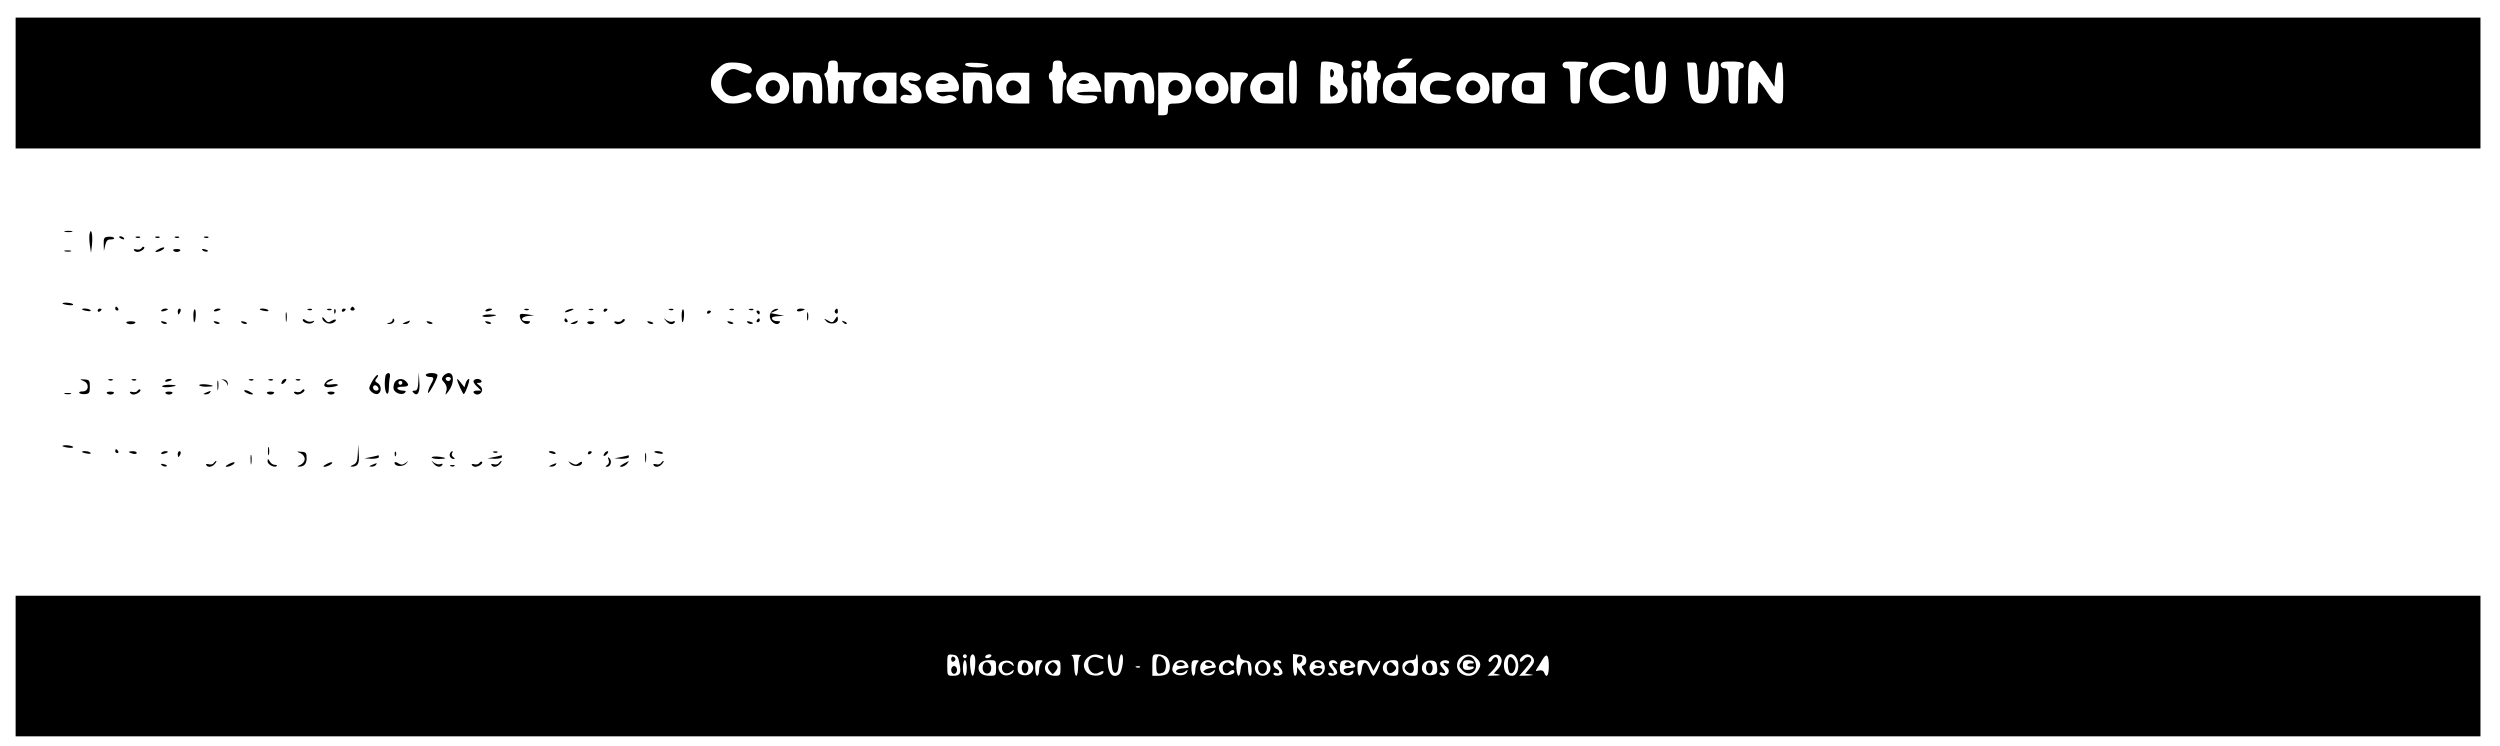 <?xml version="1.0" standalone="no"?>
<!DOCTYPE svg PUBLIC "-//W3C//DTD SVG 20010904//EN"
 "http://www.w3.org/TR/2001/REC-SVG-20010904/DTD/svg10.dtd">
<svg version="1.0" xmlns="http://www.w3.org/2000/svg"
 width="1280pt" height="382pt" viewBox="0 0 1280 382"
 preserveAspectRatio="xMidYMid meet">

<g transform="translate(0,382) scale(0.1,-0.1)"
fill="#000000" stroke="none">
<path d="M80 3395 l0 -335 6310 0 6310 0 0 335 0 335 -6310 0 -6310 0 0 -335z
m7130 100 c-13 -14 -32 -25 -42 -25 -15 0 -16 3 -6 25 8 19 19 25 41 25 l30 0
-23 -25z m-2920 -15 l0 -30 60 0 c33 0 60 -2 60 -4 0 -16 -14 -36 -26 -36 -10
0 -14 -15 -14 -60 0 -57 -1 -60 -25 -60 -24 0 -25 3 -25 60 0 47 -3 60 -15 60
-12 0 -15 -13 -15 -60 0 -57 -1 -60 -25 -60 -24 0 -25 3 -25 55 0 30 -6 65
-12 76 -10 17 -10 23 0 26 6 3 12 18 12 34 0 24 4 29 25 29 21 0 25 -5 25 -30z
m1150 0 c0 -16 5 -30 10 -30 6 0 10 -9 10 -20 0 -11 -4 -20 -10 -20 -6 0 -10
-27 -10 -60 0 -57 -1 -60 -25 -60 -24 0 -25 3 -25 60 0 33 -4 60 -10 60 -5 0
-10 9 -10 20 0 11 5 20 10 20 6 0 10 14 10 30 0 25 4 30 25 30 21 0 25 -5 25
-30z m1200 -80 c0 -103 -1 -110 -20 -110 -19 0 -20 7 -20 110 0 103 1 110 20
110 19 0 20 -7 20 -110z m228 87 c9 -7 12 -24 9 -49 -3 -25 0 -41 9 -49 18
-15 18 -49 -2 -77 -12 -18 -25 -22 -70 -22 l-54 0 0 103 c0 57 3 106 6 109 9
9 87 -2 102 -15z m102 3 c0 -15 -7 -20 -25 -20 -18 0 -25 5 -25 20 0 15 7 20
25 20 18 0 25 -5 25 -20z m80 -10 c0 -16 5 -30 10 -30 6 0 10 -9 10 -20 0 -11
-4 -20 -10 -20 -6 0 -10 -27 -10 -60 0 -57 -1 -60 -25 -60 -24 0 -25 3 -25 60
0 33 -4 60 -10 60 -5 0 -10 9 -10 20 0 11 5 20 10 20 6 0 10 14 10 30 0 25 4
30 25 30 21 0 25 -5 25 -30z m1073 21 c17 -2 5 -31 -13 -31 -19 0 -20 -7 -20
-90 0 -89 0 -90 -25 -90 -25 0 -25 1 -25 90 0 83 -1 90 -20 90 -22 0 -28 26
-7 33 10 3 82 2 110 -2z m213 -22 c13 -11 13 -14 1 -27 -13 -12 -19 -12 -47 3
-39 20 -81 7 -98 -31 -29 -63 47 -120 108 -82 16 10 23 10 36 -4 15 -15 14
-17 -14 -32 -17 -9 -52 -16 -77 -16 -38 0 -52 5 -76 29 -38 39 -41 106 -6 147
37 42 130 49 173 13z m86 -62 c3 -80 4 -82 28 -82 24 0 25 2 28 80 3 78 12 98
39 88 9 -4 13 -27 13 -83 0 -97 -20 -130 -79 -130 -58 0 -73 24 -79 121 -3 60
-1 83 8 89 29 18 39 -1 42 -83z m378 3 c0 -97 -20 -130 -79 -130 -56 0 -69 21
-77 123 l-6 87 26 0 c25 0 25 -1 28 -82 3 -81 4 -83 28 -83 24 0 25 2 28 80 3
78 12 98 39 88 9 -4 13 -27 13 -83z m128 66 c2 -9 -3 -16 -12 -16 -13 0 -16
-15 -16 -90 0 -89 0 -90 -25 -90 -25 0 -25 1 -25 90 0 83 -1 90 -20 90 -22 0
-28 26 -8 32 7 3 33 4 58 3 33 -2 46 -7 48 -19z m75 10 c7 -8 29 -38 48 -68
l34 -53 5 63 c3 34 8 62 13 62 4 0 12 0 17 0 6 0 10 -42 10 -105 0 -102 -1
-105 -22 -105 -17 0 -33 15 -58 55 -19 30 -38 55 -42 55 -5 0 -8 -25 -8 -55 0
-52 -1 -55 -25 -55 l-25 0 0 104 c0 100 3 112 32 115 4 1 13 -5 21 -13z
m-5178 -8 c26 -12 33 -32 14 -43 -5 -4 -26 1 -46 10 -28 13 -41 15 -59 6 -53
-24 -56 -102 -5 -128 20 -9 32 -8 63 4 31 12 42 13 51 4 21 -22 -28 -51 -85
-51 -44 0 -54 4 -84 34 -26 26 -34 42 -34 71 0 29 8 45 34 71 29 29 41 34 80
34 25 0 57 -5 71 -12z m1235 -3 c-8 -15 -112 -13 -118 3 -3 10 11 12 59 10 39
-2 62 -7 59 -13z m-1046 -56 c34 -27 36 -82 4 -116 -30 -32 -90 -32 -123 2
-75 74 35 180 119 114z m181 5 c10 -11 15 -36 15 -80 0 -61 -1 -64 -24 -64
-21 0 -25 5 -24 28 3 58 -3 83 -18 89 -23 8 -34 -14 -34 -69 0 -44 -2 -48 -25
-48 -25 0 -25 1 -25 79 l0 79 60 1 c40 0 65 -5 75 -15z m395 -65 l0 -79 -65 0
c-79 0 -105 19 -105 77 0 60 29 82 106 82 l64 -1 0 -79z m111 70 c29 -15 6
-41 -29 -32 -17 4 -23 2 -18 -6 4 -6 12 -11 18 -11 36 0 62 -62 36 -88 -14
-14 -67 -16 -87 -3 -24 15 -5 42 24 35 34 -8 31 7 -5 28 -71 40 -10 116 61 77z
m184 -14 c14 -13 25 -36 25 -50 0 -24 -2 -25 -62 -25 -56 -1 -61 -2 -44 -15
12 -9 25 -11 41 -5 15 6 29 4 41 -4 17 -13 16 -14 -4 -25 -35 -19 -93 -13
-119 11 -33 31 -32 90 3 117 37 29 89 27 119 -4z m180 9 c10 -11 15 -36 15
-80 0 -62 -1 -64 -25 -64 -24 0 -25 3 -25 55 0 42 -4 57 -16 62 -23 8 -34 -14
-34 -69 0 -44 -2 -48 -25 -48 -25 0 -25 1 -25 79 l0 79 60 1 c40 0 65 -5 75
-15z m205 -65 l0 -79 -60 0 c-51 0 -65 4 -85 25 -33 32 -33 78 -1 110 20 20
33 24 85 23 l61 -1 0 -78z m337 59 c11 -13 23 -35 27 -50 l6 -28 -65 0 c-42 0
-64 -4 -60 -10 3 -6 26 -9 51 -8 51 1 62 -5 44 -27 -8 -9 -29 -15 -57 -15 -91
0 -125 93 -54 147 27 21 85 16 108 -9z m178 11 c4 -5 14 -5 26 2 32 17 72 7
86 -21 7 -14 13 -49 13 -77 0 -50 -1 -53 -25 -53 -24 0 -25 3 -25 55 0 41 -4
57 -16 62 -24 9 -35 -10 -37 -66 -1 -46 -3 -51 -24 -51 -21 0 -23 5 -23 44 0
54 -8 76 -26 76 -20 0 -34 -33 -34 -79 0 -36 -3 -41 -22 -41 -22 0 -23 4 -23
79 l0 80 62 0 c35 0 65 -4 68 -10z m294 -10 c15 -14 21 -32 21 -59 0 -53 -27
-80 -80 -80 -38 0 -40 -2 -40 -30 0 -25 -4 -30 -25 -30 l-25 0 0 109 0 109 64
1 c50 0 68 -4 85 -20z m186 -4 c32 -31 33 -80 3 -112 -49 -52 -148 -14 -148
57 0 71 94 107 145 55z m125 12 c0 -7 -9 -20 -20 -30 -15 -13 -20 -29 -20 -67
0 -47 -2 -50 -25 -50 -25 0 -25 1 -25 80 l0 80 45 0 c30 0 45 -4 45 -13z m180
-68 l0 -79 -64 0 c-58 0 -67 3 -85 26 -28 36 -27 79 3 109 20 20 33 24 85 23
l61 -1 0 -78z m400 1 c0 -79 0 -80 -25 -80 -25 0 -25 1 -25 80 0 79 0 80 25
80 25 0 25 -1 25 -80z m280 -1 l0 -79 -65 0 c-80 0 -105 19 -105 80 0 59 27
79 106 79 l64 -1 0 -79z m165 68 c28 -21 10 -38 -34 -31 -43 7 -65 -11 -59
-48 3 -20 9 -23 50 -23 53 0 66 -8 48 -30 -21 -25 -96 -20 -125 10 -53 52 -15
135 63 135 21 0 46 -6 57 -13z m169 2 c50 -23 57 -103 13 -134 -31 -22 -93
-19 -117 5 -33 33 -30 85 6 118 28 24 60 28 98 11z m146 -4 c0 -8 -9 -19 -20
-25 -16 -9 -20 -21 -20 -65 0 -52 -1 -55 -25 -55 -25 0 -25 1 -25 79 l0 79 45
0 c32 0 45 -4 45 -13z m180 -66 l0 -79 -62 0 c-76 0 -108 23 -108 79 0 58 30
80 106 80 l64 -1 0 -79z"/>
<path d="M6810 3445 c0 -15 4 -24 10 -20 6 3 10 12 10 20 0 8 -4 17 -10 20 -6
4 -10 -5 -10 -20z"/>
<path d="M6810 3355 c0 -33 2 -35 20 -25 11 6 20 17 20 25 0 8 -9 19 -20 25
-18 10 -20 8 -20 -25z"/>
<path d="M3932 3398 c-32 -32 6 -93 40 -65 21 16 27 39 16 60 -10 20 -39 22
-56 5z"/>
<path d="M4470 3390 c-12 -22 0 -55 22 -63 24 -8 48 13 48 42 0 43 -50 58 -70
21z"/>
<path d="M4795 3400 c-4 -6 8 -10 30 -10 22 0 34 4 30 10 -3 6 -17 10 -30 10
-13 0 -27 -4 -30 -10z"/>
<path d="M5161 3396 c-8 -10 -11 -26 -7 -42 5 -20 12 -25 33 -22 14 2 31 11
37 21 23 36 -36 76 -63 43z"/>
<path d="M5525 3400 c-4 -6 7 -10 25 -10 18 0 29 4 25 10 -3 6 -15 10 -25 10
-10 0 -22 -4 -25 -10z"/>
<path d="M5990 3396 c-6 -8 -10 -25 -8 -38 4 -32 52 -38 68 -9 22 43 -29 83
-60 47z"/>
<path d="M6182 3398 c-33 -33 5 -92 42 -65 25 18 18 71 -9 75 -11 1 -26 -3
-33 -10z"/>
<path d="M6461 3396 c-7 -8 -11 -25 -9 -38 2 -18 9 -23 32 -23 36 0 56 27 40
53 -14 22 -48 27 -63 8z"/>
<path d="M7128 3384 c-11 -23 -10 -29 11 -45 28 -23 61 -10 61 24 0 49 -53 64
-72 21z"/>
<path d="M7509 3386 c-9 -20 -9 -29 1 -41 28 -34 87 5 64 43 -18 28 -52 27
-65 -2z"/>
<path d="M7794 3396 c-3 -8 -4 -25 -2 -38 2 -18 9 -23 33 -23 28 0 30 3 30 35
0 31 -3 35 -28 38 -17 2 -29 -2 -33 -12z"/>
<path d="M333 2633 c9 -2 25 -2 35 0 9 3 1 5 -18 5 -19 0 -27 -2 -17 -5z"/>
<path d="M459 2624 c-3 -10 -2 -37 1 -59 l6 -40 5 42 c5 48 -4 92 -12 57z"/>
<path d="M531 2570 l1 -35 7 30 c5 22 12 30 28 29 12 0 20 3 17 8 -3 4 -16 7
-29 6 -22 -2 -25 -7 -24 -38z"/>
<path d="M610 2606 c0 -2 7 -7 16 -10 8 -3 12 -2 9 4 -6 10 -25 14 -25 6z"/>
<path d="M698 2603 c7 -3 16 -2 19 1 4 3 -2 6 -13 5 -11 0 -14 -3 -6 -6z"/>
<path d="M798 2603 c7 -3 16 -2 19 1 4 3 -2 6 -13 5 -11 0 -14 -3 -6 -6z"/>
<path d="M898 2603 c7 -3 16 -2 19 1 4 3 -2 6 -13 5 -11 0 -14 -3 -6 -6z"/>
<path d="M1048 2603 c7 -3 16 -2 19 1 4 3 -2 6 -13 5 -11 0 -14 -3 -6 -6z"/>
<path d="M725 2550 c-4 -7 -16 -10 -26 -7 -11 3 -17 1 -13 -4 3 -5 11 -9 17
-9 18 0 42 18 35 25 -3 4 -9 1 -13 -5z"/>
<path d="M810 2543 c-14 -7 -18 -13 -10 -13 17 0 47 17 40 23 -3 2 -16 -2 -30
-10z"/>
<path d="M887 2538 c2 -5 10 -8 18 -8 8 0 16 3 18 8 3 4 -5 7 -18 7 -13 0 -21
-3 -18 -7z"/>
<path d="M1038 2538 c5 -5 16 -8 23 -6 8 3 3 7 -10 11 -17 4 -21 3 -13 -5z"/>
<path d="M333 2533 c9 -2 23 -2 30 0 6 3 -1 5 -18 5 -16 0 -22 -2 -12 -5z"/>
<path d="M320 2266 c0 -2 13 -6 29 -8 17 -2 28 -1 25 4 -5 8 -54 12 -54 4z"/>
<path d="M590 2240 c0 -5 5 -10 11 -10 5 0 7 5 4 10 -3 6 -8 10 -11 10 -2 0
-4 -4 -4 -10z"/>
<path d="M1795 2240 c-3 -5 1 -10 10 -10 9 0 13 5 10 10 -3 6 -8 10 -10 10 -2
0 -7 -4 -10 -10z"/>
<path d="M420 2236 c0 -2 11 -6 25 -8 13 -3 22 -1 19 3 -5 9 -44 13 -44 5z"/>
<path d="M500 2229 c0 -5 5 -7 10 -4 6 3 10 8 10 11 0 2 -4 4 -10 4 -5 0 -10
-5 -10 -11z"/>
<path d="M826 2231 c-4 -5 3 -7 14 -4 23 6 26 13 6 13 -8 0 -17 -4 -20 -9z"/>
<path d="M910 2225 c0 -8 2 -15 4 -15 2 0 6 7 10 15 3 8 1 15 -4 15 -6 0 -10
-7 -10 -15z"/>
<path d="M990 2206 c0 -20 2 -36 4 -36 8 0 12 61 4 66 -4 3 -8 -11 -8 -30z"/>
<path d="M1096 2231 c-4 -5 3 -7 14 -4 23 6 26 13 6 13 -8 0 -17 -4 -20 -9z"/>
<path d="M1330 2236 c0 -2 11 -6 25 -8 13 -3 22 -1 19 3 -5 9 -44 13 -44 5z"/>
<path d="M1578 2233 c7 -3 16 -2 19 1 4 3 -2 6 -13 5 -11 0 -14 -3 -6 -6z"/>
<path d="M1678 2233 c7 -3 16 -2 19 1 4 3 -2 6 -13 5 -11 0 -14 -3 -6 -6z"/>
<path d="M1711 2224 c0 -11 3 -14 6 -6 3 7 2 16 -1 19 -3 4 -6 -2 -5 -13z"/>
<path d="M1750 2229 c0 -5 5 -7 10 -4 6 3 10 8 10 11 0 2 -4 4 -10 4 -5 0 -10
-5 -10 -11z"/>
<path d="M2486 2231 c-4 -5 3 -7 14 -4 23 6 26 13 6 13 -8 0 -17 -4 -20 -9z"/>
<path d="M2688 2233 c7 -3 16 -2 19 1 4 3 -2 6 -13 5 -11 0 -14 -3 -6 -6z"/>
<path d="M2900 2230 c-18 -12 -2 -12 25 0 13 6 15 9 5 9 -8 0 -22 -4 -30 -9z"/>
<path d="M3018 2233 c7 -3 16 -2 19 1 4 3 -2 6 -13 5 -11 0 -14 -3 -6 -6z"/>
<path d="M3090 2229 c0 -5 5 -7 10 -4 6 3 10 8 10 11 0 2 -4 4 -10 4 -5 0 -10
-5 -10 -11z"/>
<path d="M3428 2233 c7 -3 16 -2 19 1 4 3 -2 6 -13 5 -11 0 -14 -3 -6 -6z"/>
<path d="M3490 2206 c0 -20 2 -36 4 -36 8 0 12 61 4 66 -4 3 -8 -11 -8 -30z"/>
<path d="M3738 2233 c7 -3 16 -2 19 1 4 3 -2 6 -13 5 -11 0 -14 -3 -6 -6z"/>
<path d="M3838 2233 c7 -3 16 -2 19 1 4 3 -2 6 -13 5 -11 0 -14 -3 -6 -6z"/>
<path d="M3950 2225 c-15 -18 -10 -45 12 -59 12 -7 21 -7 28 0 8 8 4 10 -11
10 -12 -1 -24 5 -26 12 -3 8 7 12 29 13 l33 2 -35 7 -35 7 25 11 c16 7 19 11
9 11 -9 1 -22 -6 -29 -14z"/>
<path d="M4080 2231 c0 -5 9 -7 20 -4 11 3 20 7 20 9 0 2 -9 4 -20 4 -11 0
-20 -4 -20 -9z"/>
<path d="M4275 2231 c-3 -5 -1 -12 5 -16 5 -3 10 1 10 9 0 18 -6 21 -15 7z"/>
<path d="M1463 2195 c0 -22 2 -30 4 -17 2 12 2 30 0 40 -3 9 -5 -1 -4 -23z"/>
<path d="M3620 2219 c0 -5 5 -7 10 -4 6 3 10 8 10 11 0 2 -4 4 -10 4 -5 0 -10
-5 -10 -11z"/>
<path d="M3875 2220 c3 -5 8 -10 11 -10 2 0 4 5 4 10 0 6 -5 10 -11 10 -5 0
-7 -4 -4 -10z"/>
<path d="M4132 2200 c0 -19 2 -27 5 -17 2 9 2 25 0 35 -3 9 -5 1 -5 -18z"/>
<path d="M2662 2197 c4 -26 34 -45 48 -31 8 8 4 10 -11 10 -37 -2 -34 22 3 26
l33 3 -38 6 c-33 4 -38 3 -35 -14z"/>
<path d="M2470 2202 c0 -4 16 -6 35 -4 19 2 35 6 35 8 0 2 -16 4 -35 4 -19 0
-35 -4 -35 -8z"/>
<path d="M1650 2193 c0 -19 28 -35 50 -28 11 3 20 11 20 16 0 5 -9 4 -21 -3
-17 -11 -22 -10 -35 6 -8 11 -14 15 -14 9z"/>
<path d="M4274 2183 c-10 -16 -15 -16 -35 -4 -23 12 -23 12 -8 -4 19 -20 59
-12 59 11 0 18 -3 18 -16 -3z"/>
<path d="M1550 2182 c0 -16 40 -26 54 -12 8 8 7 10 -7 4 -9 -3 -24 -1 -32 6
-9 8 -15 8 -15 2z"/>
<path d="M2010 2182 c0 -6 -8 -13 -17 -15 -16 -4 -16 -5 -1 -6 18 -1 34 16 24
26 -3 4 -6 1 -6 -5z"/>
<path d="M2890 2180 c0 -5 5 -10 11 -10 5 0 7 5 4 10 -3 6 -8 10 -11 10 -2 0
-4 -4 -4 -10z"/>
<path d="M3185 2180 c-4 -7 -16 -10 -26 -7 -11 3 -17 1 -13 -4 3 -5 11 -9 17
-9 18 0 42 18 35 25 -3 4 -9 1 -13 -5z"/>
<path d="M3409 2178 c15 -20 36 -23 46 -8 3 6 -1 7 -10 4 -8 -4 -23 0 -33 7
-15 13 -16 12 -3 -3z"/>
<path d="M3875 2180 c-3 -5 -1 -10 4 -10 6 0 11 5 11 10 0 6 -2 10 -4 10 -3 0
-8 -4 -11 -10z"/>
<path d="M647 2168 c2 -5 13 -8 23 -8 10 0 21 3 23 8 3 4 -8 7 -23 7 -15 0
-26 -3 -23 -7z"/>
<path d="M828 2168 c5 -5 16 -8 23 -6 8 3 3 7 -10 11 -17 4 -21 3 -13 -5z"/>
<path d="M1098 2168 c5 -5 16 -8 23 -6 8 3 3 7 -10 11 -17 4 -21 3 -13 -5z"/>
<path d="M1238 2168 c5 -5 16 -8 23 -6 8 3 3 7 -10 11 -17 4 -21 3 -13 -5z"/>
<path d="M2075 2170 c-16 -7 -17 -9 -3 -9 9 -1 20 4 23 9 7 11 7 11 -20 0z"/>
<path d="M2188 2168 c5 -5 16 -8 23 -6 8 3 3 7 -10 11 -17 4 -21 3 -13 -5z"/>
<path d="M2488 2168 c5 -5 16 -8 23 -6 8 3 3 7 -10 11 -17 4 -21 3 -13 -5z"/>
<path d="M2935 2170 c-16 -7 -17 -9 -3 -9 9 -1 20 4 23 9 7 11 7 11 -20 0z"/>
<path d="M3007 2168 c2 -5 10 -8 18 -8 8 0 16 3 18 8 3 4 -5 7 -18 7 -13 0
-21 -3 -18 -7z"/>
<path d="M3318 2168 c5 -5 16 -8 23 -6 8 3 3 7 -10 11 -17 4 -21 3 -13 -5z"/>
<path d="M3728 2168 c5 -5 16 -8 23 -6 8 3 3 7 -10 11 -17 4 -21 3 -13 -5z"/>
<path d="M3828 2168 c5 -5 16 -8 23 -6 8 3 3 7 -10 11 -17 4 -21 3 -13 -5z"/>
<path d="M4317 2169 c7 -7 15 -10 18 -7 3 3 -2 9 -12 12 -14 6 -15 5 -6 -5z"/>
<path d="M1977 1903 c-4 -3 -7 -26 -7 -49 0 -51 20 -71 21 -22 0 18 2 43 5 56
4 21 -6 29 -19 15z"/>
<path d="M2142 1868 c-2 -38 -6 -48 -19 -48 -13 0 -14 -3 -5 -12 20 -20 34 5
29 58 l-3 49 -2 -47z"/>
<path d="M2180 1900 c0 -5 9 -10 20 -10 23 0 24 -6 5 -40 -8 -14 -14 -32 -14
-40 0 -17 48 69 49 88 0 7 -12 12 -30 12 -16 0 -30 -4 -30 -10z"/>
<path d="M2270 1895 c-10 -13 -10 -19 5 -34 11 -13 15 -28 10 -43 -6 -23 -6
-23 10 -3 31 39 32 95 2 95 -8 0 -20 -7 -27 -15z m38 -16 c-2 -6 -8 -10 -13
-10 -5 0 -11 4 -13 10 -2 6 4 11 13 11 9 0 15 -5 13 -11z"/>
<path d="M1904 1865 c-17 -32 -17 -36 -2 -51 9 -9 24 -14 32 -11 21 8 20 44
-1 56 -14 8 -15 12 -4 25 7 9 9 16 4 16 -6 0 -18 -16 -29 -35z m34 -33 c2 -7
-3 -12 -12 -12 -9 0 -16 7 -16 16 0 17 22 14 28 -4z"/>
<path d="M428 1869 c31 -12 27 -54 -5 -53 -12 0 -20 -3 -17 -8 3 -4 16 -7 29
-6 22 2 25 7 25 38 0 32 -3 36 -27 37 -27 2 -27 2 -5 -8z"/>
<path d="M558 1873 c7 -3 16 -2 19 1 4 3 -2 6 -13 5 -11 0 -14 -3 -6 -6z"/>
<path d="M678 1873 c7 -3 16 -2 19 1 4 3 -2 6 -13 5 -11 0 -14 -3 -6 -6z"/>
<path d="M846 1871 c-4 -5 3 -7 14 -4 23 6 26 13 6 13 -8 0 -17 -4 -20 -9z"/>
<path d="M1113 1845 c0 -22 2 -30 4 -17 2 12 2 30 0 40 -3 9 -5 -1 -4 -23z"/>
<path d="M1142 1874 c9 -3 19 -13 22 -22 3 -12 4 -12 3 3 -1 12 -10 21 -22 22
-15 1 -15 0 -3 -3z"/>
<path d="M1278 1873 c7 -3 16 -2 19 1 4 3 -2 6 -13 5 -11 0 -14 -3 -6 -6z"/>
<path d="M1378 1873 c7 -3 16 -2 19 1 4 3 -2 6 -13 5 -11 0 -14 -3 -6 -6z"/>
<path d="M1445 1869 c-11 -17 1 -21 15 -4 8 9 8 15 2 15 -6 0 -14 -5 -17 -11z"/>
<path d="M1518 1873 c7 -3 16 -2 19 1 4 3 -2 6 -13 5 -11 0 -14 -3 -6 -6z"/>
<path d="M1672 1868 c-22 -22 -13 -34 23 -30 19 2 35 7 35 11 0 4 -13 6 -30 3
-35 -5 -40 5 -7 18 13 5 16 9 7 9 -9 1 -21 -4 -28 -11z"/>
<path d="M2020 1861 c-5 -11 -7 -26 -4 -35 8 -20 43 -31 57 -17 8 8 5 11 -10
11 -12 0 -25 5 -28 10 -4 6 7 10 24 10 33 0 39 8 19 28 -18 18 -46 14 -58 -7z
m40 -1 c0 -5 -4 -10 -10 -10 -5 0 -10 5 -10 10 0 6 5 10 10 10 6 0 10 -4 10
-10z"/>
<path d="M2340 1879 c0 -12 31 -81 35 -77 12 12 34 78 26 78 -5 0 -13 -10 -17
-22 l-6 -21 -19 24 c-10 13 -19 21 -19 18z"/>
<path d="M2425 1871 c-3 -6 5 -19 17 -30 l22 -21 -23 0 c-12 0 -19 -4 -16 -10
10 -16 35 -12 42 6 4 11 -1 22 -12 30 -17 13 -17 14 -1 14 9 0 14 5 11 10 -8
13 -32 13 -40 1z"/>
<path d="M1020 1848 c0 -4 16 -8 35 -8 19 0 35 2 35 4 0 2 -16 6 -35 8 -19 2
-35 0 -35 -4z"/>
<path d="M830 1842 c0 -4 16 -6 35 -4 19 2 35 6 35 8 0 2 -16 4 -35 4 -19 0
-35 -4 -35 -8z"/>
<path d="M705 1820 c-4 -7 -16 -10 -26 -7 -11 3 -17 1 -13 -4 3 -5 11 -9 17
-9 18 0 42 18 35 25 -3 4 -9 1 -13 -5z"/>
<path d="M1250 1820 c0 -9 39 -25 45 -18 2 2 -7 8 -21 15 -13 6 -24 7 -24 3z"/>
<path d="M1545 1820 c-4 -7 -16 -10 -26 -7 -11 3 -17 1 -13 -4 3 -5 11 -9 17
-9 18 0 42 18 35 25 -3 4 -9 1 -13 -5z"/>
<path d="M547 1808 c2 -5 10 -8 18 -8 8 0 16 3 18 8 3 4 -5 7 -18 7 -13 0 -21
-3 -18 -7z"/>
<path d="M847 1808 c2 -5 10 -8 18 -8 8 0 16 3 18 8 3 4 -5 7 -18 7 -13 0 -21
-3 -18 -7z"/>
<path d="M1055 1810 c-16 -7 -17 -9 -3 -9 9 -1 20 4 23 9 7 11 7 11 -20 0z"/>
<path d="M1367 1808 c2 -5 10 -8 18 -8 8 0 16 3 18 8 3 4 -5 7 -18 7 -13 0
-21 -3 -18 -7z"/>
<path d="M1677 1808 c2 -5 10 -8 18 -8 8 0 16 3 18 8 3 4 -5 7 -18 7 -13 0
-21 -3 -18 -7z"/>
<path d="M333 1803 c9 -2 23 -2 30 0 6 3 -1 5 -18 5 -16 0 -22 -2 -12 -5z"/>
<path d="M320 1536 c0 -2 13 -6 29 -8 17 -2 28 -1 25 4 -5 8 -54 12 -54 4z"/>
<path d="M1372 1510 c0 -19 2 -27 5 -17 2 9 2 25 0 35 -3 9 -5 1 -5 -18z"/>
<path d="M1832 1497 c-2 -39 -6 -49 -24 -57 -13 -5 -16 -9 -8 -9 32 -1 41 15
37 65 l-3 49 -2 -48z"/>
<path d="M590 1510 c0 -5 5 -10 11 -10 5 0 7 5 4 10 -3 6 -8 10 -11 10 -2 0
-4 -4 -4 -10z"/>
<path d="M420 1506 c0 -2 11 -6 25 -8 13 -3 22 -1 19 3 -5 9 -44 13 -44 5z"/>
<path d="M660 1506 c0 -2 9 -6 20 -9 11 -3 20 -1 20 4 0 5 -9 9 -20 9 -11 0
-20 -2 -20 -4z"/>
<path d="M826 1501 c-4 -5 3 -7 14 -4 23 6 26 13 6 13 -8 0 -17 -4 -20 -9z"/>
<path d="M910 1495 c0 -8 2 -15 4 -15 2 0 6 7 10 15 3 8 1 15 -4 15 -6 0 -10
-7 -10 -15z"/>
<path d="M1538 1500 c13 -6 22 -18 22 -30 0 -12 -9 -24 -22 -30 -13 -5 -18 -9
-11 -9 29 -2 43 13 43 43 0 27 -4 32 -27 33 -26 2 -27 1 -5 -7z"/>
<path d="M2021 1494 c0 -11 3 -14 6 -6 3 7 2 16 -1 19 -3 4 -6 -2 -5 -13z"/>
<path d="M2305 1500 c-8 -13 3 -30 18 -30 8 0 7 3 -2 9 -7 5 -10 14 -7 20 4 6
5 11 2 11 -3 0 -8 -4 -11 -10z"/>
<path d="M2528 1503 c7 -3 16 -2 19 1 4 3 -2 6 -13 5 -11 0 -14 -3 -6 -6z"/>
<path d="M2810 1506 c0 -2 9 -6 20 -9 11 -3 18 -1 14 4 -5 9 -34 13 -34 5z"/>
<path d="M3010 1499 c0 -5 5 -7 10 -4 6 3 10 8 10 11 0 2 -4 4 -10 4 -5 0 -10
-5 -10 -11z"/>
<path d="M3095 1499 c-11 -16 -1 -19 13 -3 7 8 8 14 3 14 -5 0 -13 -5 -16 -11z"/>
<path d="M3303 1475 c0 -22 2 -30 4 -17 2 12 2 30 0 40 -3 9 -5 -1 -4 -23z"/>
<path d="M3350 1506 c0 -2 11 -6 25 -8 13 -3 22 -1 19 3 -5 9 -44 13 -44 5z"/>
<path d="M1283 1465 c0 -22 2 -30 4 -17 2 12 2 30 0 40 -3 9 -5 -1 -4 -23z"/>
<path d="M1900 1480 l-35 -7 38 -2 c20 0 37 4 37 9 0 6 -1 9 -2 9 -2 -1 -19
-5 -38 -9z"/>
<path d="M2210 1478 c0 -4 16 -8 35 -8 19 0 35 2 35 4 0 2 -16 6 -35 8 -19 2
-35 0 -35 -4z"/>
<path d="M2530 1480 l-35 -7 38 -2 c20 0 37 4 37 9 0 6 -1 9 -2 9 -2 -1 -19
-5 -38 -9z"/>
<path d="M3180 1480 l-35 -7 38 -2 c20 0 37 4 37 9 0 6 -1 9 -2 9 -2 -1 -19
-5 -38 -9z"/>
<path d="M3116 1466 c4 -11 2 -21 -7 -27 -10 -6 -11 -9 -1 -9 18 0 27 29 13
43 -9 9 -11 8 -5 -7z"/>
<path d="M1370 1458 c0 -17 36 -35 47 -24 4 3 -1 6 -10 6 -9 0 -21 8 -26 18
-9 15 -10 16 -11 0z"/>
<path d="M1094 1449 c-3 -6 -15 -9 -25 -6 -11 3 -17 1 -13 -4 8 -14 30 -11 44
6 7 8 10 15 7 15 -3 0 -9 -5 -13 -11z"/>
<path d="M1170 1443 c-14 -7 -18 -13 -10 -13 17 0 47 17 40 23 -3 2 -16 -2
-30 -10z"/>
<path d="M1670 1443 c-14 -7 -18 -13 -10 -13 17 0 47 17 40 23 -3 2 -16 -2
-30 -10z"/>
<path d="M2020 1451 c0 -20 42 -23 59 -5 15 17 15 17 -2 4 -15 -11 -23 -11
-38 -2 -10 7 -19 8 -19 3z"/>
<path d="M2219 1448 c15 -20 36 -23 46 -8 3 6 -1 7 -10 4 -8 -4 -23 0 -33 7
-15 13 -16 12 -3 -3z"/>
<path d="M2455 1450 c-4 -7 -16 -10 -26 -7 -11 3 -17 1 -13 -4 3 -5 11 -9 17
-9 18 0 42 18 35 25 -3 4 -9 1 -13 -5z"/>
<path d="M2554 1449 c-3 -6 -15 -9 -25 -6 -11 3 -17 1 -13 -4 8 -14 30 -11 44
6 7 8 10 15 7 15 -3 0 -9 -5 -13 -11z"/>
<path d="M2921 1445 c18 -18 59 -13 59 7 0 6 -6 5 -16 -3 -13 -10 -19 -10 -37
0 -21 12 -21 12 -6 -4z"/>
<path d="M3190 1444 c-17 -9 -20 -14 -9 -14 9 0 22 7 29 15 15 18 13 18 -20
-1z"/>
<path d="M3384 1449 c-3 -6 -15 -9 -25 -6 -11 3 -17 1 -13 -4 8 -14 30 -11 44
6 7 8 10 15 7 15 -3 0 -9 -5 -13 -11z"/>
<path d="M828 1438 c5 -5 16 -8 23 -6 8 3 3 7 -10 11 -17 4 -21 3 -13 -5z"/>
<path d="M1905 1440 c-16 -7 -17 -9 -3 -9 9 -1 20 4 23 9 7 11 7 11 -20 0z"/>
<path d="M2825 1440 c-16 -7 -17 -9 -3 -9 9 -1 20 4 23 9 7 11 7 11 -20 0z"/>
<path d="M2308 1433 c7 -3 16 -2 19 1 4 3 -2 6 -13 5 -11 0 -14 -3 -6 -6z"/>
<path d="M80 410 l0 -360 6310 0 6310 0 0 360 0 360 -6310 0 -6310 0 0 -360z
m4832 15 c11 -52 5 -65 -32 -65 -30 0 -30 0 -30 56 0 54 0 55 27 52 23 -2 29
-9 35 -43z m38 35 c0 -5 -4 -10 -10 -10 -5 0 -10 5 -10 10 0 6 5 10 10 10 6 0
10 -4 10 -10z m42 -7 c5 -27 -3 -93 -12 -93 -9 0 -17 66 -12 93 2 9 7 17 12
17 5 0 10 -8 12 -17z m83 7 c-3 -5 -13 -10 -21 -10 -8 0 -12 5 -9 10 3 6 13
10 21 10 8 0 12 -4 9 -10z m458 3 c-8 -3 -13 -24 -13 -54 0 -27 -4 -49 -10
-49 -5 0 -10 22 -10 49 0 30 -5 51 -12 54 -7 3 3 5 22 5 19 0 29 -2 23 -5z
m101 1 c9 -3 16 -10 16 -15 0 -5 -11 -4 -25 3 -32 14 -57 -5 -53 -40 4 -34 32
-51 58 -34 11 7 20 8 20 3 0 -24 -62 -28 -84 -5 -44 44 8 111 68 88z m58 -41
c2 -35 7 -48 18 -48 11 0 16 13 18 48 2 26 8 47 13 47 18 0 6 -92 -13 -104
-30 -19 -53 4 -56 58 -2 26 1 46 7 46 5 0 11 -21 13 -47z m282 31 c19 -18 21
-65 4 -82 -7 -7 -27 -12 -45 -12 l-33 0 0 55 c0 54 0 55 29 55 16 0 37 -7 45
-16z m376 2 c0 -9 12 -16 28 -18 23 -3 27 -8 30 -40 2 -22 -1 -38 -7 -38 -6 0
-11 16 -11 36 0 28 -3 35 -17 32 -12 -2 -19 -14 -21 -36 -5 -53 -22 -36 -22
23 0 30 5 55 10 55 6 0 10 -6 10 -14z m338 -14 c2 -13 -3 -24 -12 -28 -14 -5
-14 -8 1 -30 19 -30 1 -32 -20 -1 l-16 22 0 -22 c-1 -13 -5 -23 -11 -23 -5 0
-10 25 -10 56 l0 55 33 -3 c24 -2 33 -8 35 -26z m572 -27 c0 -54 -1 -55 -28
-55 -34 0 -52 16 -52 46 0 22 17 34 51 34 10 0 19 7 19 15 0 8 2 15 5 15 3 0
5 -25 5 -55z m300 35 c24 -24 25 -38 4 -68 -29 -42 -104 -20 -104 30 0 52 63
75 100 38z m128 -8 c2 -14 -5 -33 -18 -47 l-22 -23 24 -5 c14 -3 9 -5 -16 -6
l-40 -1 27 28 c27 29 35 56 18 67 -6 3 -14 -3 -20 -12 -5 -10 -13 -15 -17 -11
-12 12 18 39 40 36 13 -2 22 -12 24 -26z m81 -2 c13 -38 -1 -80 -27 -80 -27 0
-42 20 -42 55 0 59 50 77 69 25z m81 11 c8 -16 5 -26 -15 -50 l-26 -30 28 -4
c20 -3 15 -4 -16 -6 l-43 -1 31 35 c17 20 31 40 31 45 0 19 -24 22 -36 5 -8
-10 -17 -16 -20 -12 -11 10 16 37 37 37 10 0 23 -9 29 -19z m80 -42 c0 -48
-12 -65 -24 -33 -4 11 -13 14 -27 11 -19 -5 -19 -4 -6 16 8 12 20 32 27 44 20
31 30 19 30 -38z m-2980 -9 c0 -22 -4 -40 -10 -40 -5 0 -10 18 -10 40 0 22 5
40 10 40 6 0 10 -18 10 -40z m150 0 c0 -39 -1 -40 -33 -40 -36 0 -57 15 -57
40 0 25 21 40 57 40 32 0 33 -1 33 -40z m88 20 c5 -13 3 -13 -11 -1 -22 17
-47 7 -47 -19 0 -26 25 -36 47 -19 14 12 16 12 11 -1 -2 -8 -17 -16 -31 -18
-34 -4 -58 37 -37 63 16 19 62 16 68 -5z m90 8 c30 -30 0 -75 -43 -64 -19 5
-25 13 -25 35 0 15 3 31 7 34 11 11 48 8 61 -5z m54 0 c-7 -7 -12 -25 -12 -40
0 -15 -4 -28 -10 -28 -5 0 -10 18 -10 40 0 35 3 40 22 40 17 0 19 -3 10 -12z
m98 -28 c0 -37 -2 -40 -28 -40 -31 0 -52 16 -52 40 0 24 21 40 52 40 26 0 28
-3 28 -40z m650 20 c9 -17 8 -20 -10 -21 -32 -2 -38 -4 -46 -11 -13 -14 26
-20 43 -7 14 12 16 12 11 -1 -6 -21 -52 -24 -68 -5 -10 12 -10 21 -2 40 14 31
56 34 72 5z m52 8 c-7 -7 -12 -25 -12 -40 0 -15 -4 -28 -10 -28 -5 0 -10 18
-10 40 0 35 3 40 22 40 17 0 19 -3 10 -12z m88 -8 c9 -17 8 -20 -12 -20 -13 0
-30 -4 -38 -10 -12 -8 -12 -10 3 -16 9 -3 25 0 34 7 14 12 16 12 11 -1 -8 -24
-55 -25 -68 -1 -15 29 3 61 35 61 14 0 29 -8 35 -20z m95 9 c4 -6 4 -13 0 -17
-3 -3 -10 0 -15 7 -11 19 -40 6 -40 -18 0 -25 18 -37 33 -22 14 14 27 14 27 1
0 -16 -49 -23 -65 -10 -18 15 -19 42 -3 58 15 15 55 16 63 1z m185 -9 c15 -28
-4 -60 -35 -60 -14 0 -29 8 -35 20 -15 28 4 60 35 60 14 0 29 -8 35 -20z m60
9 c0 -5 -4 -7 -10 -4 -15 10 -12 -6 6 -26 9 -10 13 -23 9 -28 -8 -14 -45 -14
-45 -1 0 5 7 7 15 4 8 -4 15 -1 15 5 0 7 -7 14 -15 17 -23 9 -19 44 5 44 11 0
20 -5 20 -11z m218 -6 c15 -28 -3 -63 -32 -63 -32 0 -51 32 -36 60 13 25 56
26 68 3z m68 5 c5 -8 2 -9 -9 -5 -21 8 -22 -1 -1 -24 9 -10 13 -23 9 -28 -8
-14 -45 -14 -45 -1 0 5 7 7 15 4 20 -8 19 5 -1 27 -17 19 -12 39 11 39 8 0 17
-5 21 -12z m82 0 c19 -19 14 -28 -18 -28 -30 0 -40 -13 -20 -25 6 -4 17 -1 25
5 10 8 15 9 15 2 0 -17 -19 -24 -46 -18 -18 5 -24 13 -24 35 0 15 3 31 7 34
11 11 48 8 61 -5z m91 -15 l13 -28 15 28 c8 16 17 27 19 24 6 -6 -25 -77 -34
-77 -4 0 -14 16 -21 36 -15 42 -35 40 -39 -4 -5 -46 -22 -39 -22 8 0 37 2 40
28 40 22 0 32 -7 41 -27z m141 -13 c0 -37 -2 -40 -28 -40 -31 0 -52 16 -52 40
0 24 21 40 52 40 26 0 28 -3 28 -40z m198 3 c3 -28 -1 -33 -23 -39 -29 -7 -55
10 -55 35 0 25 22 42 50 39 20 -2 26 -9 28 -35z m62 26 c0 -6 -7 -9 -15 -5
-20 7 -19 -4 2 -19 21 -16 10 -45 -17 -45 -11 0 -20 5 -20 11 0 6 7 9 15 5 19
-7 19 3 -1 25 -9 10 -13 23 -9 28 8 14 45 14 45 0z m-1583 -25 c-3 -3 -12 -4
-19 -1 -8 3 -5 6 6 6 11 1 17 -2 13 -5z"/>
<path d="M4870 445 c0 -9 5 -15 11 -13 6 2 11 8 11 13 0 5 -5 11 -11 13 -6 2
-11 -4 -11 -13z"/>
<path d="M4870 390 c0 -11 7 -20 15 -20 8 0 15 9 15 20 0 11 -7 20 -15 20 -8
0 -15 -9 -15 -20z"/>
<path d="M5920 415 c0 -45 5 -50 34 -39 19 7 21 55 4 72 -25 25 -38 13 -38
-33z"/>
<path d="M6640 439 c0 -24 23 -21 28 4 2 10 -3 17 -12 17 -10 0 -16 -9 -16
-21z"/>
<path d="M7200 415 c-11 -13 -11 -19 3 -33 20 -19 41 -5 35 24 -4 24 -22 28
-38 9z"/>
<path d="M7484 435 c-16 -24 -16 -27 2 -46 36 -40 89 -4 66 45 -15 33 -47 34
-68 1z m61 -5 c3 -5 -2 -9 -12 -7 -10 1 -19 -2 -20 -8 -1 -5 7 -9 18 -8 11 2
17 -1 14 -7 -3 -6 -17 -10 -31 -10 -19 0 -24 5 -24 25 0 20 5 25 24 25 14 0
28 -4 31 -10z"/>
<path d="M7727 453 c-11 -11 -8 -71 4 -79 14 -8 29 14 29 42 0 23 -23 48 -33
37z"/>
<path d="M5034 416 c-9 -24 4 -48 23 -44 12 2 18 12 18 28 0 29 -32 41 -41 16z"/>
<path d="M5234 416 c-8 -22 3 -49 19 -43 6 2 12 14 12 27 0 27 -22 39 -31 16z"/>
<path d="M5371 417 c-8 -10 -7 -19 4 -33 15 -19 15 -19 30 0 11 14 12 23 4 33
-6 7 -15 13 -19 13 -4 0 -13 -6 -19 -13z"/>
<path d="M6025 420 c-4 -6 5 -10 20 -10 15 0 24 4 20 10 -3 6 -12 10 -20 10
-8 0 -17 -4 -20 -10z"/>
<path d="M6170 420 c0 -5 9 -10 21 -10 11 0 17 5 14 10 -3 6 -13 10 -21 10 -8
0 -14 -4 -14 -10z"/>
<path d="M6444 415 c-8 -21 2 -45 20 -45 17 0 28 24 20 45 -4 8 -13 15 -20 15
-8 0 -17 -7 -20 -15z"/>
<path d="M6730 420 c0 -5 9 -10 21 -10 11 0 17 5 14 10 -3 6 -13 10 -21 10 -8
0 -14 -4 -14 -10z"/>
<path d="M6725 390 c-8 -12 20 -24 35 -15 5 3 10 10 10 16 0 12 -37 12 -45 -1z"/>
<path d="M6885 420 c-3 -5 3 -10 15 -10 12 0 18 5 15 10 -3 6 -10 10 -15 10
-5 0 -12 -4 -15 -10z"/>
<path d="M7107 423 c-11 -10 -8 -41 4 -49 6 -3 18 1 27 9 13 13 13 19 2 31
-14 17 -23 20 -33 9z"/>
<path d="M7304 416 c-8 -22 3 -49 19 -43 6 2 12 14 12 27 0 27 -22 39 -31 16z"/>
</g>
</svg>
